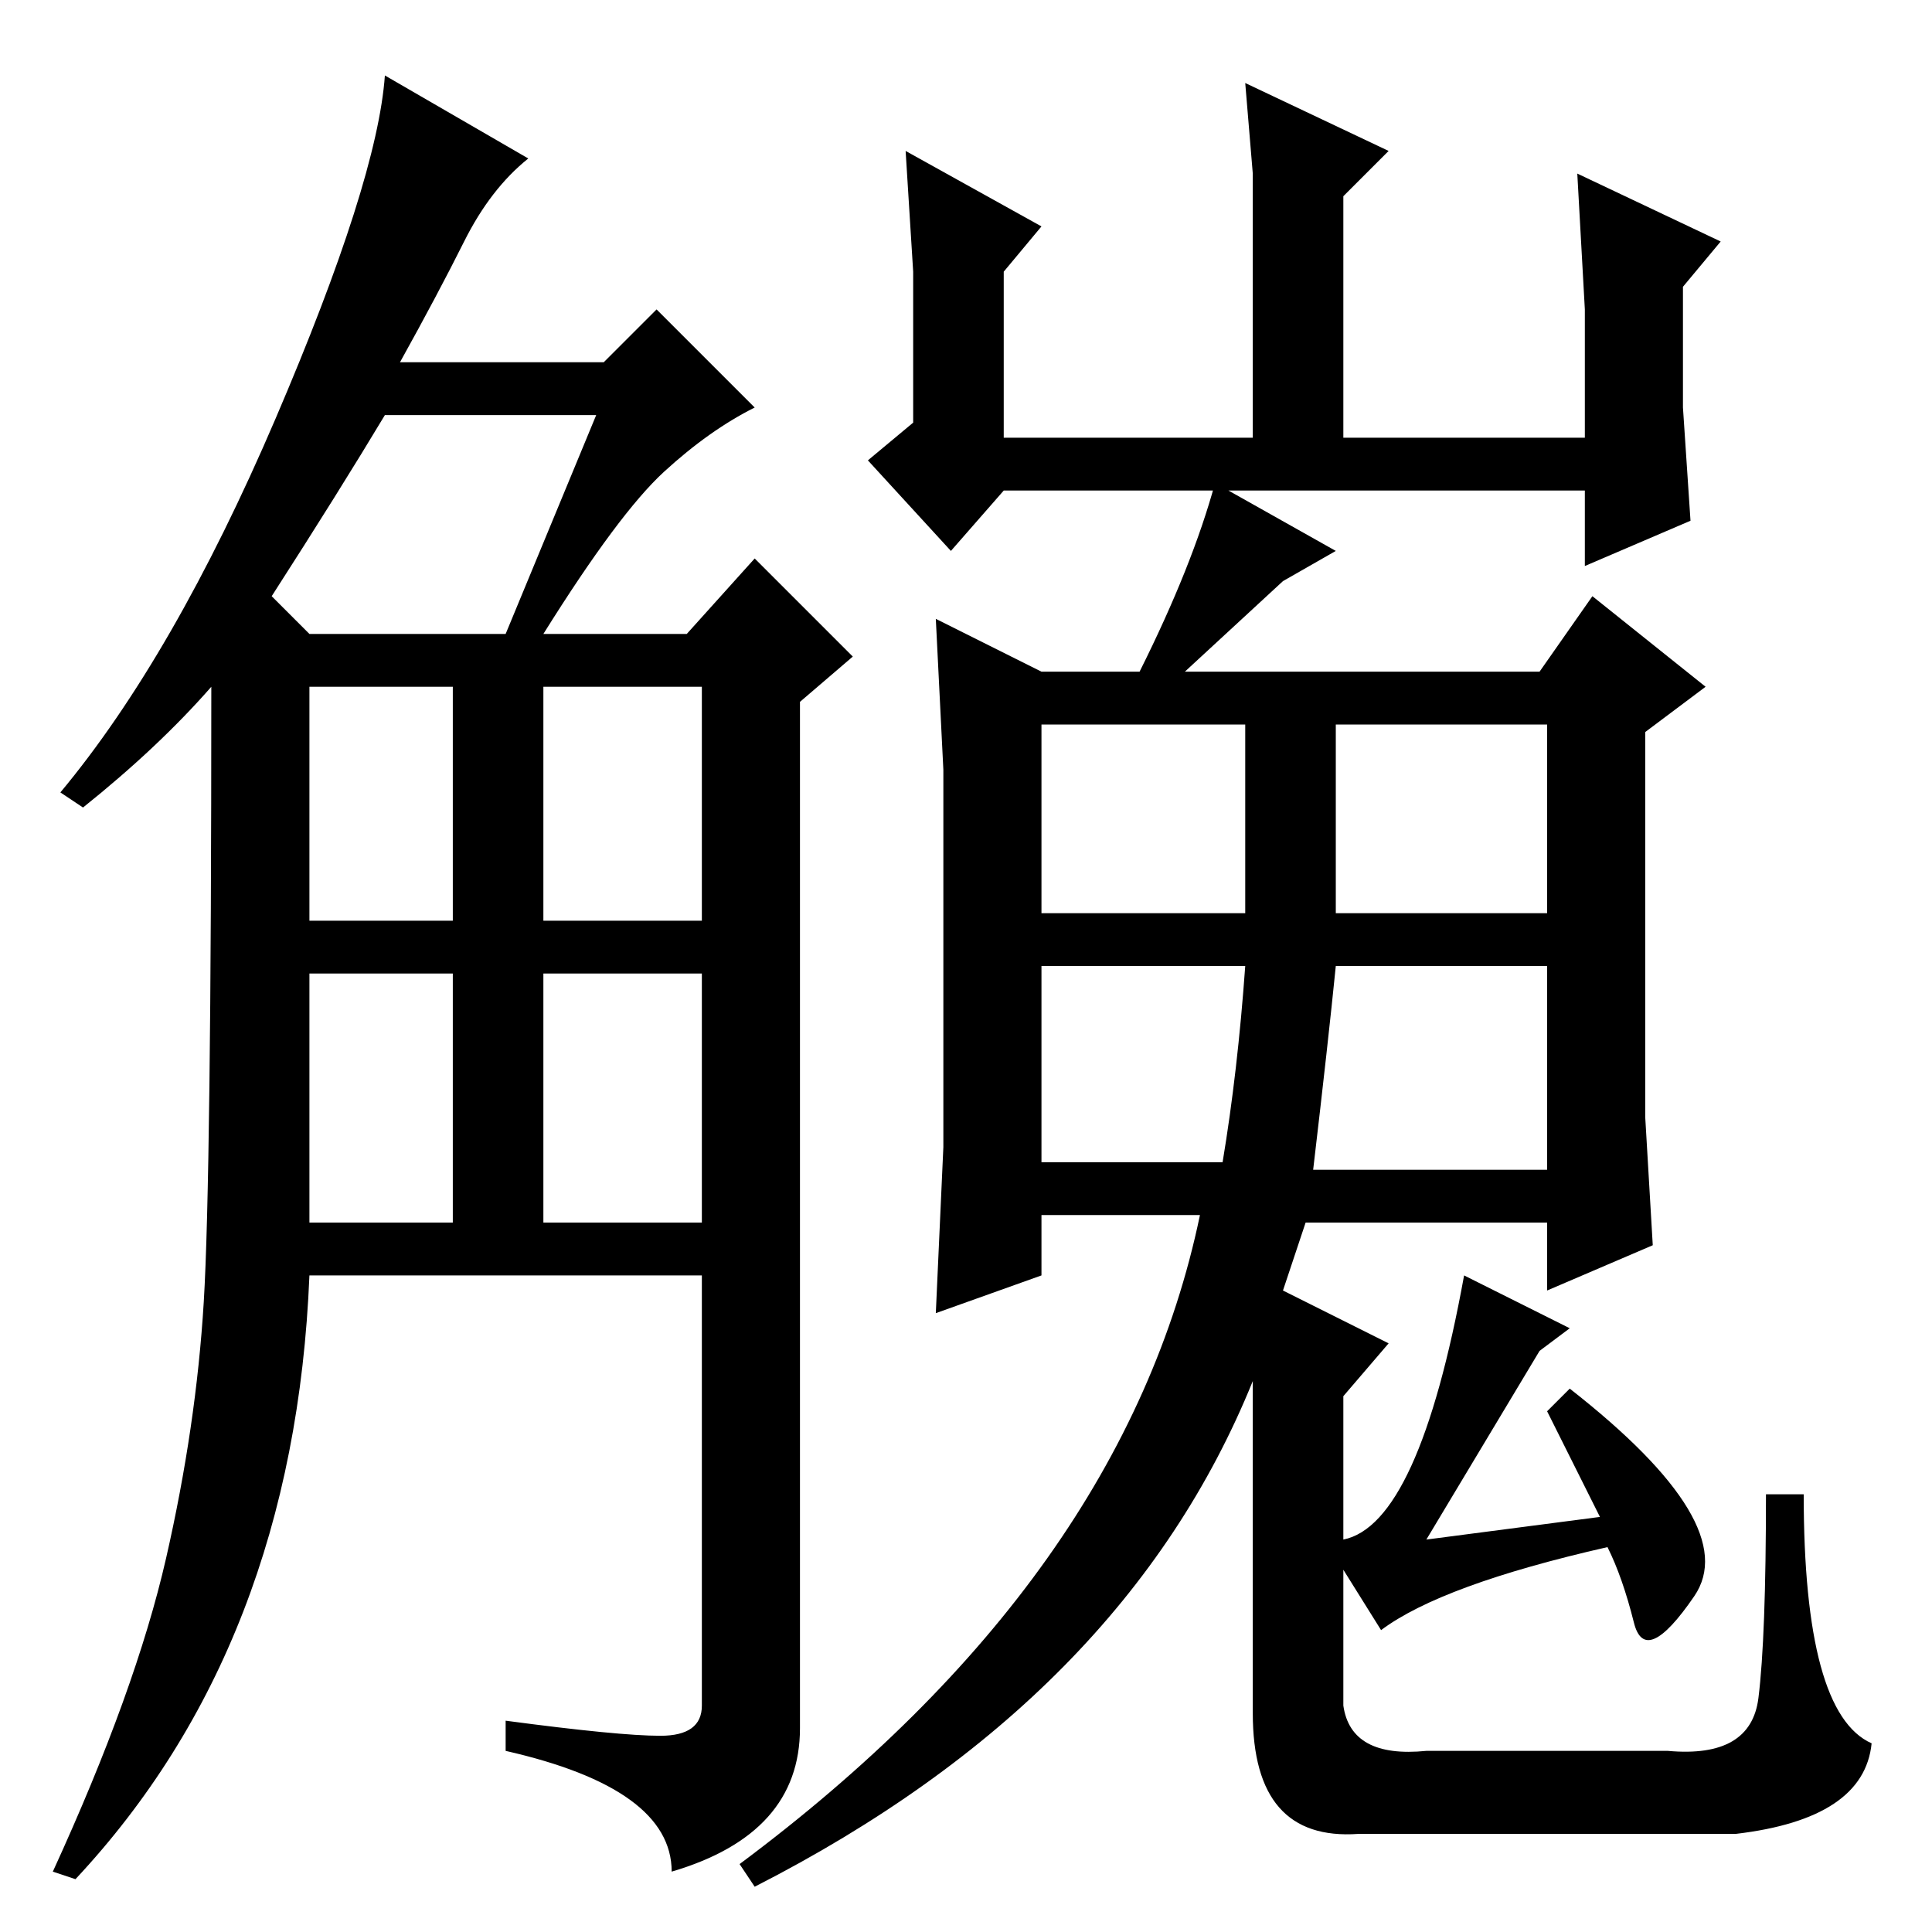<?xml version="1.0" standalone="no"?>
<!DOCTYPE svg PUBLIC "-//W3C//DTD SVG 1.1//EN" "http://www.w3.org/Graphics/SVG/1.1/DTD/svg11.dtd" >
<svg xmlns="http://www.w3.org/2000/svg" xmlns:xlink="http://www.w3.org/1999/xlink" version="1.1" viewBox="0 -36 256 256">
  <g transform="matrix(1 0 0 -1 0 220)">
   <path fill="currentColor"
d="M22 49.5q4 17.5 5 34t1 81.5q-7 -8 -17 -16l-3 2q15 18 28.5 49.5t14.5 45.5l19 -11q-5 -4 -8.5 -11t-8.5 -16h27l7 7l13 -13q-6 -3 -12 -8.5t-16 -21.5h19l9 10l13 -13l-7 -6v-136q0 -14 -17 -19q0 11 -22 16v4q15 -2 20.5 -2t5.5 4v57h-52q-2 -49 -31 -80l-3 1
q11 24 15 41.5zM41 94h19v33h-19v-33zM41 134h19v31h-19v-31zM72 134h21v31h-21v-31zM72 94h21v33h-21v-33zM36 177l5 -5h26l12 29h-28q-6 -10 -15 -24zM178 198h32v17l-1 18l19 -9l-5 -6v-16l1 -15l-14 -6v10h-77l-7 -8l-11 12l6 5v20l-1 16l18 -10l-5 -6v-22h33v23v12
l-1 12l19 -9l-6 -6v-32zM170 179l-13 -12h47l7 10l15 -12l-8 -6v-34v-17l1 -17l-14 -6v9h-32l-3 -9l14 -7l-6 -7v-19q10 2 16 35l14 -7l-4 -3l-15 -25l23 3l-7 14l3 3q23 -18 16.5 -27.5t-8 -3.5t-3.5 10q-22 -5 -30 -11l-5 8v-18q1 -7 11 -6h32q11 -1 12 7t1 27h5
q0 -29 9 -33q-1 -10 -18 -12h-50q-14 -1 -14 16v44q-17 -42 -66 -67l-2 3q51 38 61 86h-21v-8l-14 -5l1 22v50l-1 20l14 -7h13q7 14 10 25l16 -9zM138 135h27v25h-27v-25zM177 135h28v25h-28v-25zM174 101h31v27h-28q-1 -10 -3 -27zM138 102h24q2 12 3 26h-27v-26z" />
  </g>

</svg>
